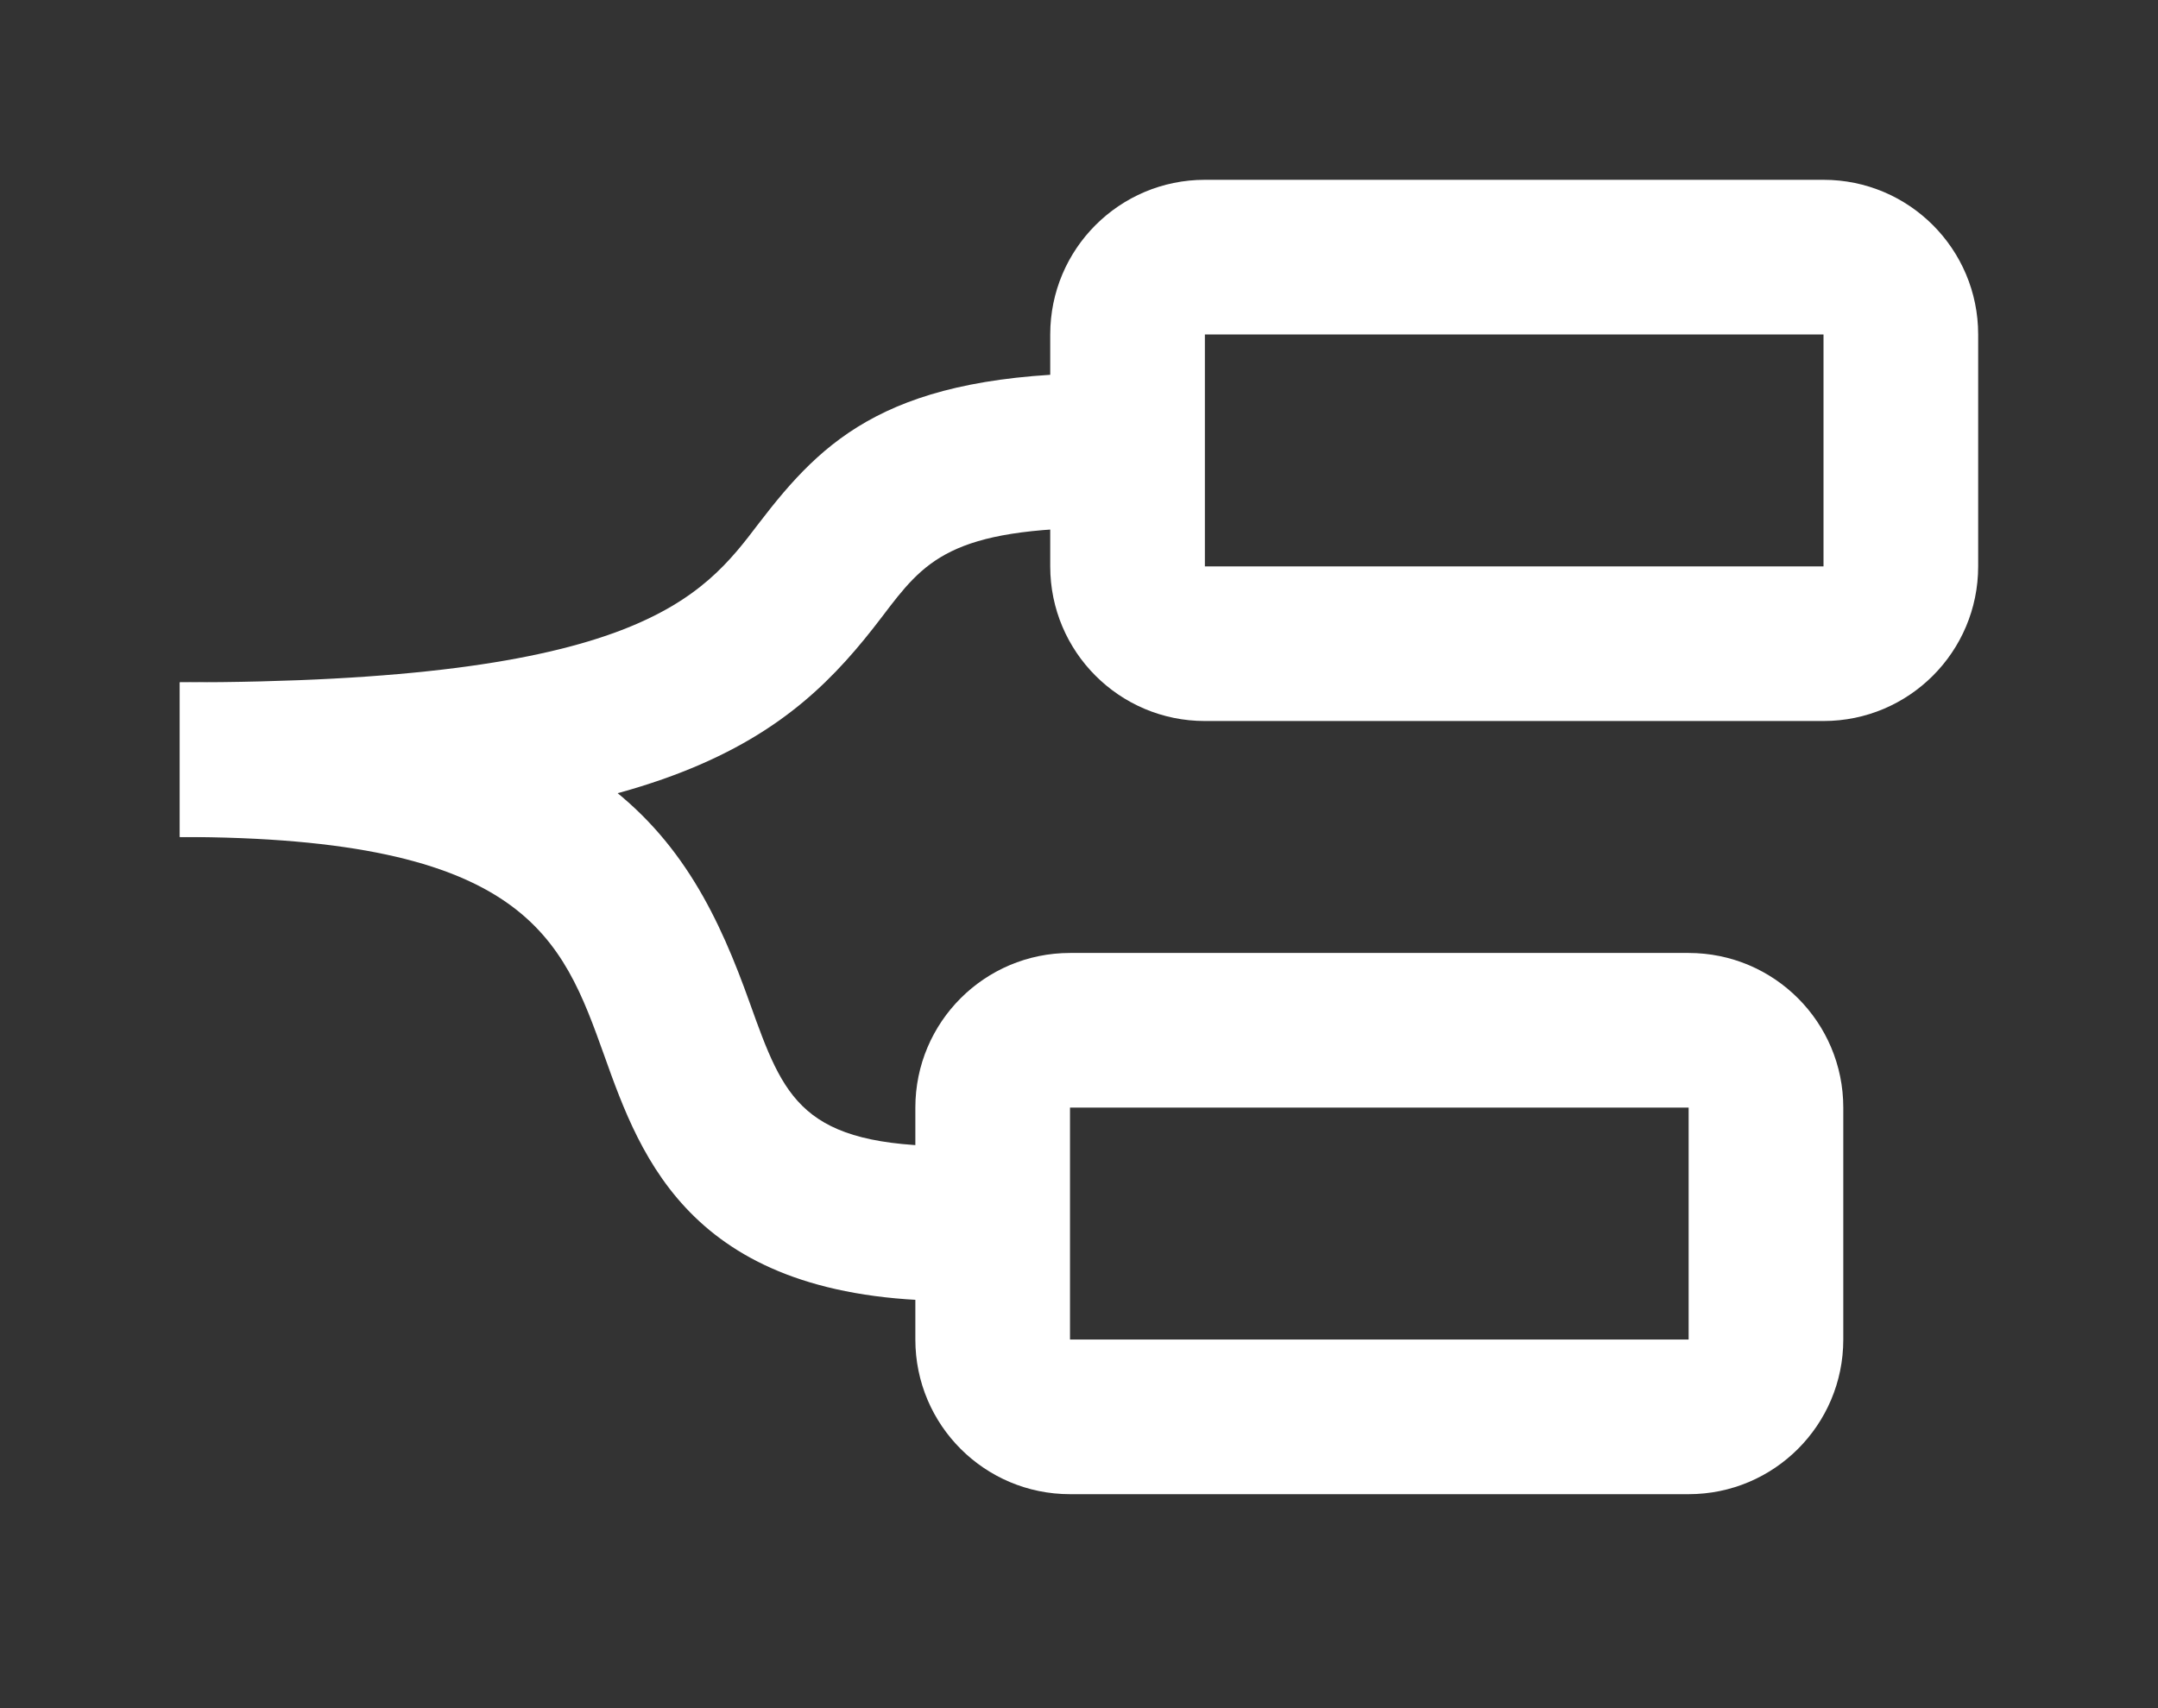 <?xml version="1.0" encoding="UTF-8"?><svg id="Layer_1" xmlns="http://www.w3.org/2000/svg" viewBox="-2 -2 24 19"><rect x="-2" y="-2" width="24" height="19" fill="#333333" stroke="none"/><defs><style>.cls-1{fill: white;}</style></defs><path class="cls-1" d="M0,7.31v-1.72c5.09,0,5.81-.94,6.44-1.77,.72-.94,1.46-1.67,3.88-1.67v1.72c-1.76,0-2.04,.37-2.51,.99-1.02,1.34-2.31,2.45-7.81,2.45Z"/><path class="cls-1" d="M8.6,12.47c-2.9,0-3.47-1.58-3.88-2.73-.47-1.31-.87-2.43-4.72-2.43v-1.72c4.67,0,5.67,1.69,6.34,3.57,.38,1.06,.57,1.59,2.26,1.59v1.72Z"/><path class="cls-1" d="M16.78,14.62h-6.88c-.95,0-1.72-.77-1.72-1.72v-2.58c0-.95,.77-1.72,1.72-1.72h6.88c.95,0,1.72,.77,1.72,1.72v2.58c0,.95-.77,1.72-1.72,1.72Zm0-1.72v0h0Zm0-2.58h-6.88v2.58h6.88v-2.58Z"/><path class="cls-1" d="M18.28,6.02h-6.88c-.95,0-1.72-.77-1.72-1.72V1.72c0-.95,.77-1.72,1.72-1.72h6.88c.95,0,1.72,.77,1.72,1.72v2.58c0,.95-.77,1.72-1.72,1.72Zm0-1.72v0h0Zm0-2.58h-6.88v2.58h6.88V1.72Z"/></svg>